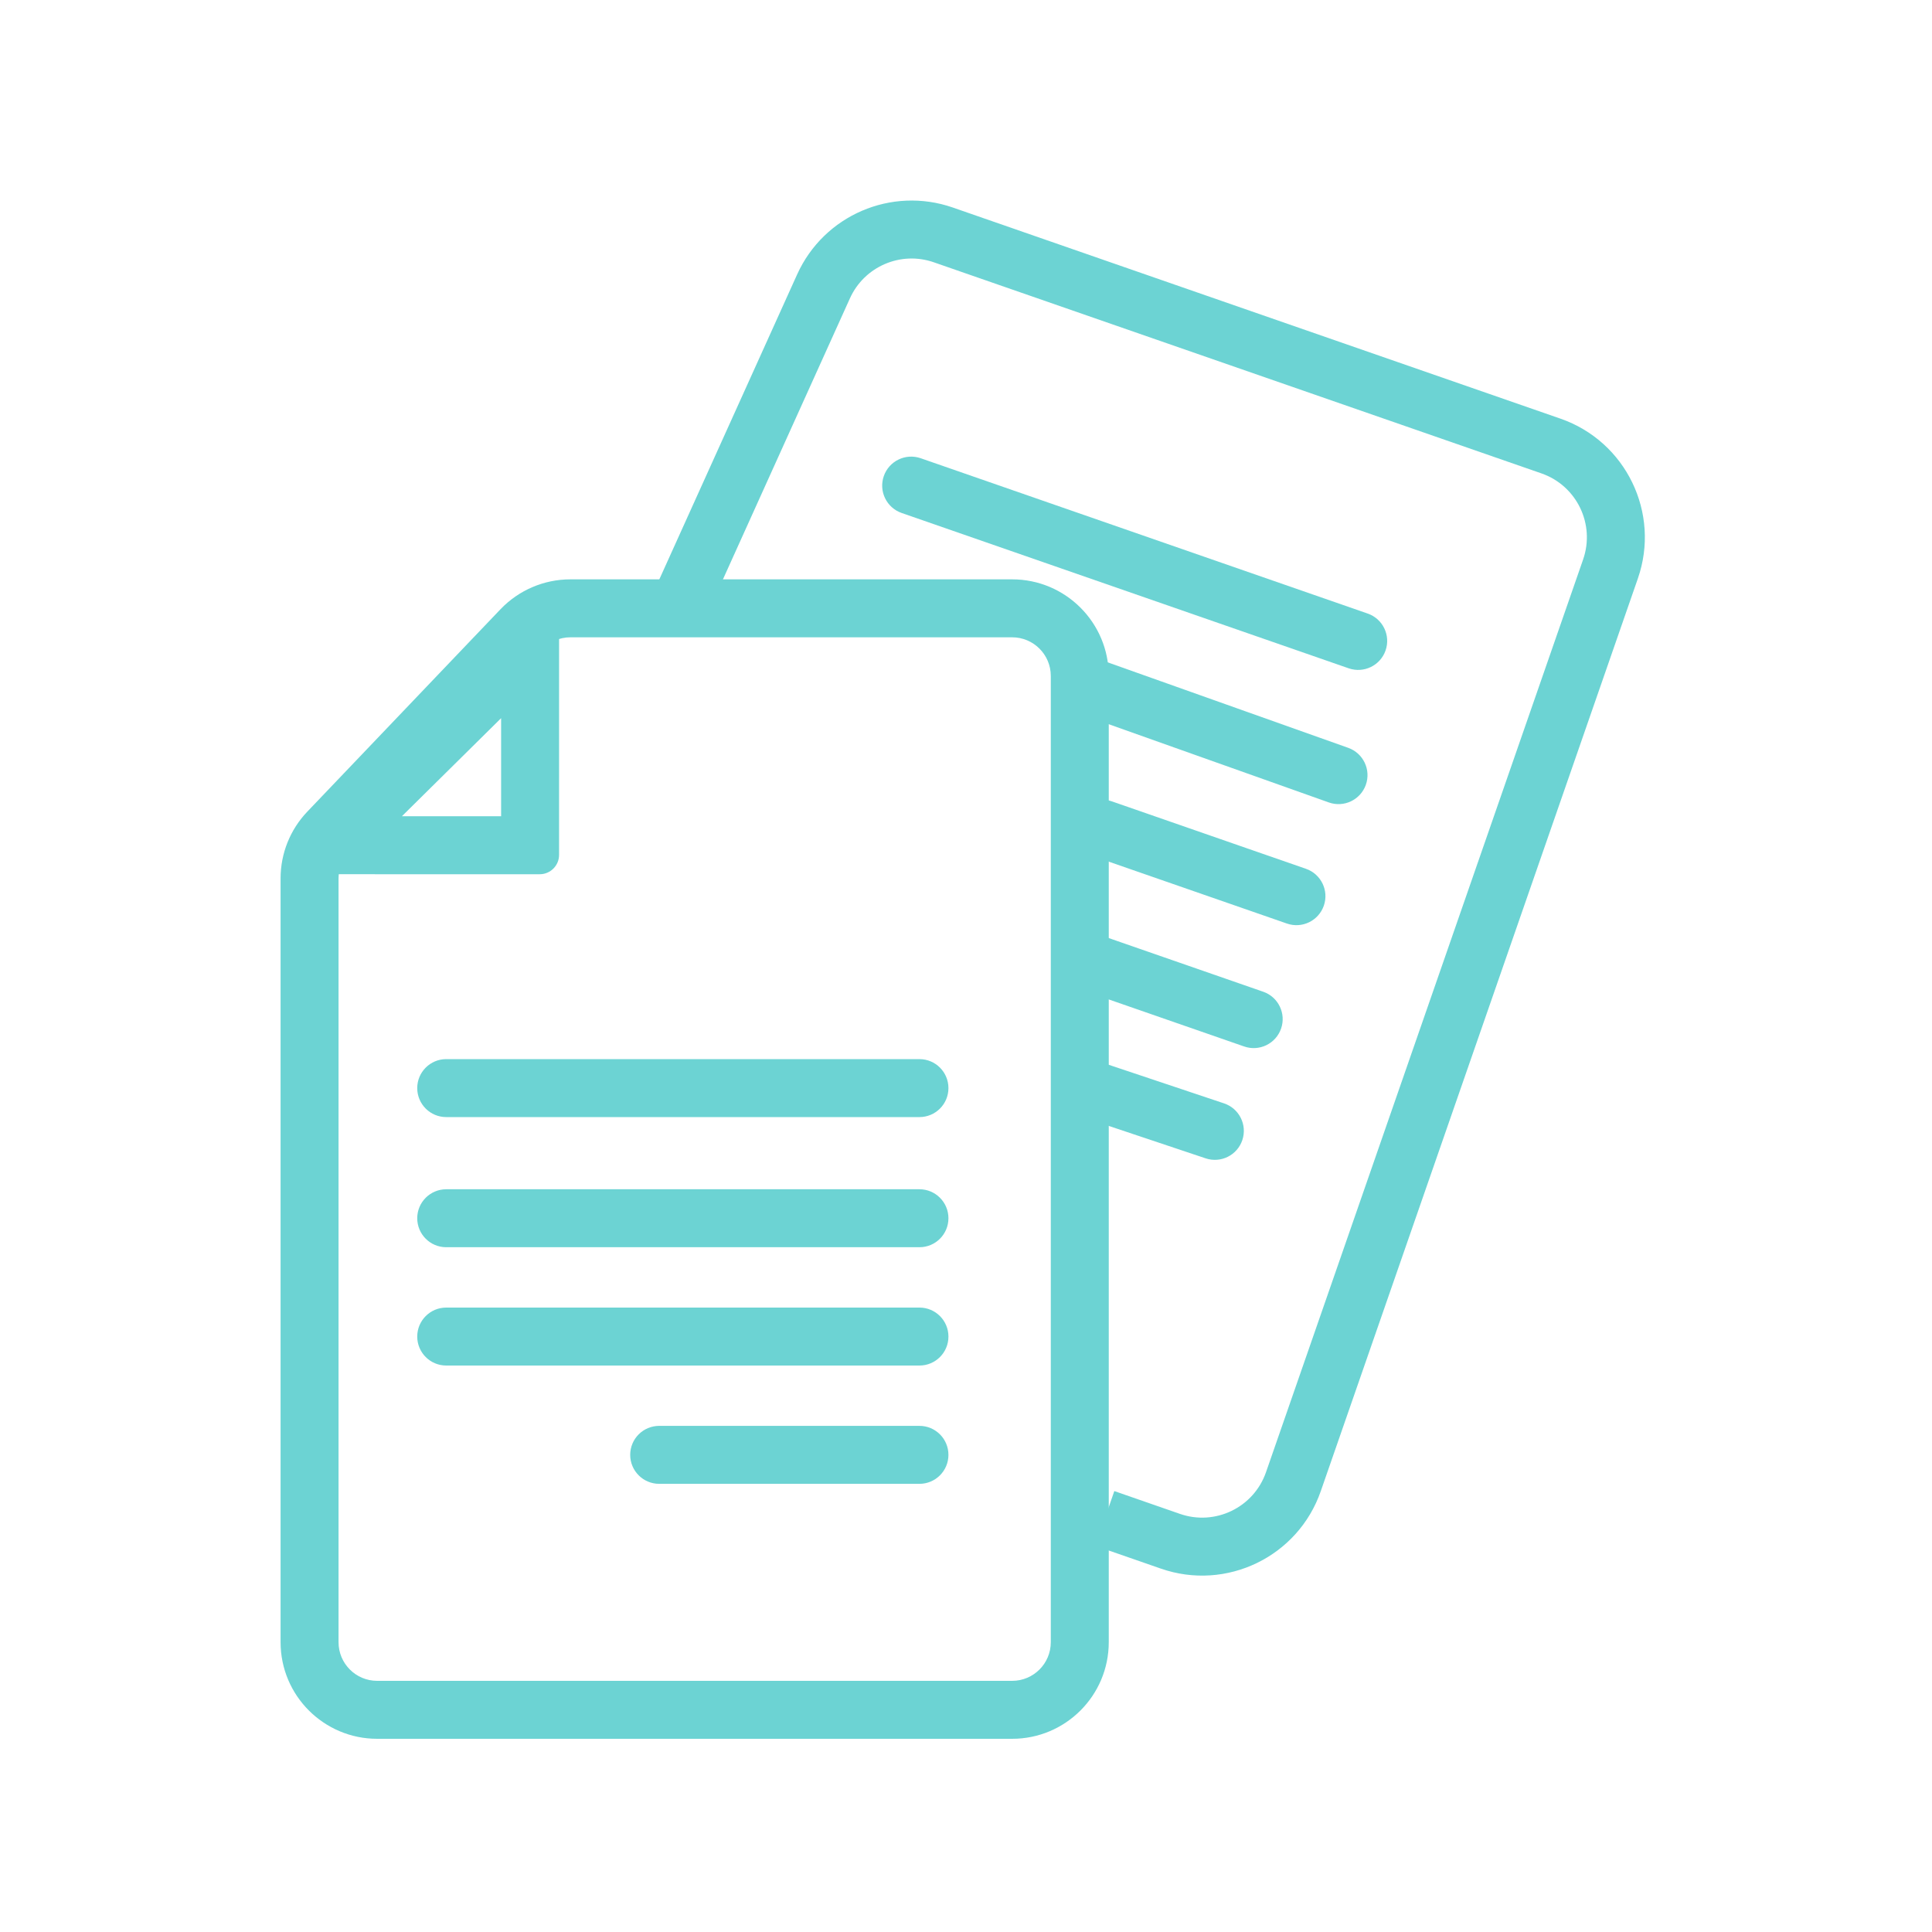 <svg id="document" class="organization-svg" viewBox="0 0 100 100" fill="none" xmlns="http://www.w3.org/2000/svg">
<path fill-rule="evenodd" clip-rule="evenodd" d="M84.776 29.943C85.954 26.552 84.16 22.848 80.769 21.669L49.316 10.741C46.139 9.638 42.645 11.14 41.26 14.204L33.953 30.372L36.687 31.608L43.993 15.44C44.739 13.79 46.621 12.981 48.331 13.575L79.785 24.503C81.611 25.138 82.576 27.132 81.942 28.958L65.528 76.201C64.894 78.027 62.899 78.993 61.073 78.358L57.677 77.178L56.693 80.012L60.089 81.192C63.48 82.37 67.184 80.576 68.362 77.185L84.776 29.943Z" fill="#6CD3D3"/>
<path fill-rule="evenodd" clip-rule="evenodd" d="M68.521 46.878C68.793 46.096 68.379 45.241 67.596 44.969L57.537 41.474C56.754 41.202 55.9 41.616 55.628 42.399C55.356 43.181 55.77 44.036 56.552 44.308L66.611 47.803C67.394 48.075 68.249 47.661 68.521 46.878Z" fill="#6CD3D3"/>
<path fill-rule="evenodd" clip-rule="evenodd" d="M54.733 34.95C54.456 35.731 54.864 36.588 55.645 36.866L68.779 41.534C69.559 41.812 70.417 41.404 70.695 40.623C70.972 39.843 70.564 38.985 69.784 38.708L56.649 34.039C55.869 33.762 55.011 34.169 54.733 34.95Z" fill="#6CD3D3"/>
<path fill-rule="evenodd" clip-rule="evenodd" d="M71.717 33.667C71.989 32.884 71.575 32.03 70.793 31.758L47.654 23.718C46.872 23.447 46.017 23.861 45.745 24.643C45.473 25.426 45.887 26.28 46.67 26.552L69.808 34.592C70.591 34.863 71.445 34.45 71.717 33.667Z" fill="#6CD3D3"/>
<path fill-rule="evenodd" clip-rule="evenodd" d="M66.308 53.241C66.58 52.459 66.166 51.604 65.384 51.332L57.135 48.466C56.352 48.194 55.498 48.608 55.226 49.391C54.954 50.173 55.368 51.028 56.15 51.3L64.399 54.166C65.182 54.438 66.036 54.024 66.308 53.241Z" fill="#6CD3D3"/>
<path fill-rule="evenodd" clip-rule="evenodd" d="M64.303 59.01C64.566 58.224 64.143 57.374 63.357 57.111L56.623 54.857C55.837 54.594 54.987 55.018 54.724 55.804C54.461 56.589 54.885 57.439 55.671 57.702L62.405 59.956C63.191 60.219 64.041 59.795 64.303 59.01Z" fill="#6CD3D3"/>
<path fill-rule="evenodd" clip-rule="evenodd" d="M29.522 32.987H52.389C53.494 32.987 54.389 33.883 54.389 34.987V85C54.389 86.105 53.494 87 52.389 87H19.523C18.418 87 17.523 86.105 17.523 85V45.463C17.523 44.949 17.721 44.454 18.076 44.082L28.076 33.606C28.453 33.211 28.976 32.987 29.522 32.987ZM52.389 29.987C55.151 29.987 57.389 32.226 57.389 34.987V85C57.389 87.761 55.151 90 52.389 90H19.523C16.762 90 14.523 87.761 14.523 85V45.463C14.523 44.177 15.018 42.941 15.906 42.011L25.905 31.535C26.849 30.547 28.156 29.987 29.522 29.987H52.389Z" fill="#6CD3D3"/>
<path fill-rule="evenodd" clip-rule="evenodd" d="M49.091 56.32C49.091 55.492 48.419 54.82 47.591 54.82H23.096C22.268 54.82 21.596 55.492 21.596 56.32C21.596 57.149 22.268 57.82 23.096 57.82H47.591C48.419 57.82 49.091 57.149 49.091 56.32Z" fill="#6CD3D3"/>
<path fill-rule="evenodd" clip-rule="evenodd" d="M49.091 63.056C49.091 62.228 48.419 61.556 47.591 61.556H23.096C22.268 61.556 21.596 62.228 21.596 63.056C21.596 63.885 22.268 64.556 23.096 64.556H47.591C48.419 64.556 49.091 63.885 49.091 63.056Z" fill="#6CD3D3"/>
<path fill-rule="evenodd" clip-rule="evenodd" d="M49.091 69.18C49.091 68.352 48.419 67.68 47.591 67.68H23.096C22.268 67.68 21.596 68.352 21.596 69.18C21.596 70.009 22.268 70.68 23.096 70.68H47.591C48.419 70.68 49.091 70.009 49.091 69.18Z" fill="#6CD3D3"/>
<path fill-rule="evenodd" clip-rule="evenodd" d="M49.091 75.303C49.091 74.474 48.419 73.803 47.591 73.803H34.119C33.29 73.803 32.619 74.474 32.619 75.303C32.619 76.131 33.29 76.803 34.119 76.803H47.591C48.419 76.803 49.091 76.131 49.091 75.303Z" fill="#6CD3D3"/>
<path fill-rule="evenodd" clip-rule="evenodd" d="M25.937 42.249L20.802 42.249L25.937 37.173L25.937 42.249ZM28.937 44.25C28.937 44.802 28.489 45.25 27.937 45.25L15.934 45.249C15.041 45.249 14.596 44.166 15.232 43.538L27.235 31.672C27.866 31.047 28.938 31.495 28.938 32.383L28.937 44.25Z" fill="#6CD3D3"/>
</svg>
